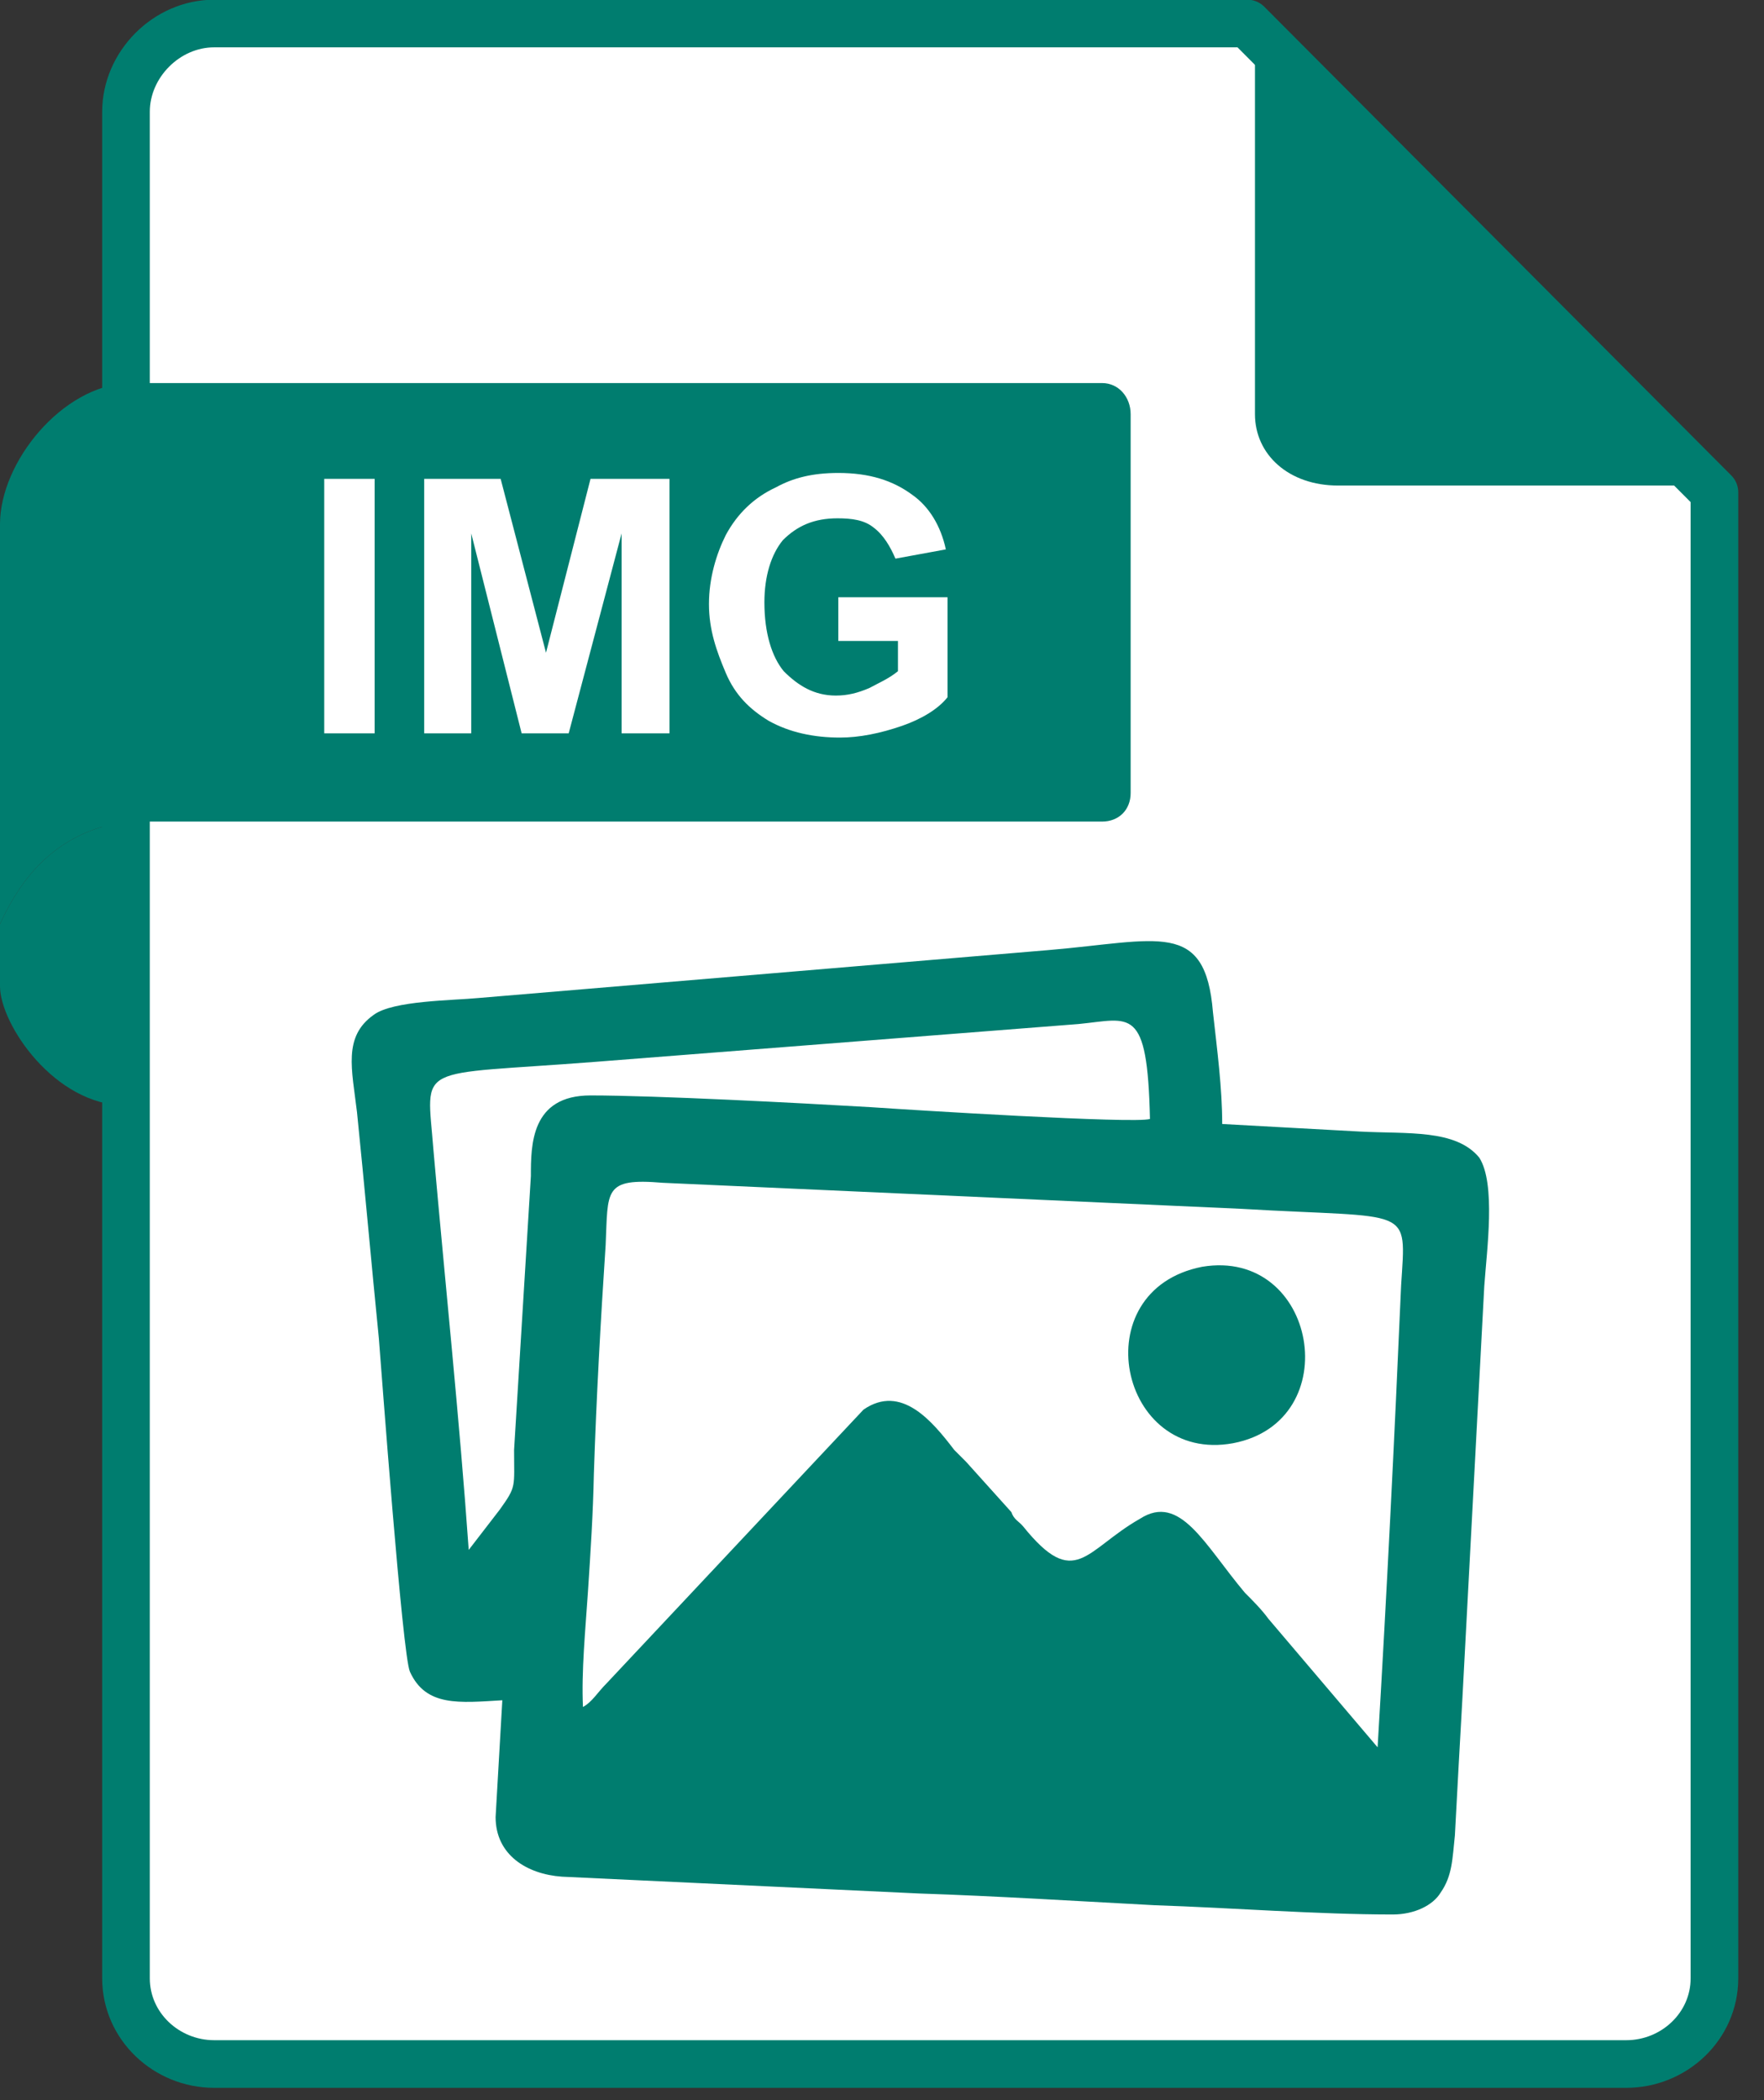 <svg width="21" height="25" viewBox="0 0 21 25" fill="none" xmlns="http://www.w3.org/2000/svg">
<rect x="0" y="0" width="21" height="25" fill="#333333" stroke="none"/>
<path fill-rule="evenodd" clip-rule="evenodd" d="M2.55 0.28H14.85L20.41 5.86V23.55C20.41 24.12 19.93 24.57 19.36 24.57H2.55C1.98 24.57 1.5 24.12 1.5 23.55V1.33C1.5 0.77 1.98 0.28 2.55 0.28Z" fill="white" stroke="#007D6F" stroke-width="0.567" stroke-miterlimit="10" stroke-linecap="round" stroke-linejoin="round"/>
<path fill-rule="evenodd" clip-rule="evenodd" d="M14.94 0.37V4.93C14.94 5.41 15.34 5.78 15.93 5.78H20.32L14.94 0.37Z" fill="#007D6F"/>
<path fill-rule="evenodd" clip-rule="evenodd" d="M1.5 4.56H13.12C13.32 4.56 13.46 4.73 13.46 4.93V9.44C13.46 9.64 13.32 9.78 13.12 9.78H1.5V4.56Z" fill="#007D6F"/>
<path fill-rule="evenodd" clip-rule="evenodd" d="M0 6.24V11C0.31 10.32 0.77 9.89 1.5 9.78L1.53 4.56C0.74 4.59 0 5.5 0 6.24Z" fill="#007D6F"/>
<path fill-rule="evenodd" clip-rule="evenodd" d="M0 11V11.74C0 12.19 0.65 13.16 1.5 13.16V9.78C0.77 9.89 0.31 10.32 0 11Z" fill="#007D6F"/>
<path d="M3.86 8.73V5.7H4.46V8.73H3.86ZM5.05 8.73V5.7H5.96L6.5 7.77L7.03 5.7H7.97V8.73H7.4V6.35L6.77 8.73H6.21L5.61 6.35V8.73H5.05ZM9.98 7.63V7.11H11.28V8.3C11.17 8.44 10.97 8.56 10.74 8.64C10.48 8.73 10.23 8.78 10 8.78C9.69 8.78 9.4 8.72 9.15 8.58C8.92 8.44 8.75 8.27 8.64 8.01C8.53 7.75 8.44 7.5 8.44 7.19C8.44 6.88 8.53 6.59 8.64 6.37C8.78 6.11 8.98 5.92 9.24 5.8C9.44 5.69 9.67 5.63 9.98 5.63C10.35 5.63 10.63 5.72 10.86 5.89C11.06 6.03 11.2 6.26 11.26 6.54L10.66 6.65C10.6 6.51 10.52 6.37 10.4 6.28C10.29 6.19 10.14 6.17 9.97 6.17C9.69 6.17 9.49 6.26 9.32 6.43C9.18 6.6 9.1 6.86 9.1 7.17C9.1 7.54 9.19 7.82 9.33 7.99C9.5 8.16 9.69 8.28 9.95 8.28C10.09 8.28 10.21 8.25 10.35 8.19C10.46 8.13 10.58 8.08 10.69 7.99V7.63H9.98Z" fill="white"/>
<path fill-rule="evenodd" clip-rule="evenodd" d="M5.98 20.24L5.9 21.63C5.9 22.08 6.27 22.31 6.69 22.34L10.94 22.54C11.85 22.57 12.81 22.63 13.75 22.68C14.66 22.71 15.68 22.79 16.58 22.79C16.84 22.79 17.06 22.68 17.15 22.53C17.29 22.33 17.29 22.13 17.32 21.85C17.35 21.28 17.38 20.74 17.41 20.21L17.67 15.31C17.7 14.88 17.81 14.09 17.61 13.78C17.33 13.44 16.76 13.5 16.19 13.47C15.65 13.44 15.08 13.41 14.55 13.38C14.55 12.95 14.49 12.5 14.44 12.05C14.35 10.94 13.79 11.2 12.48 11.31L5.7 11.88C5.39 11.91 4.68 11.91 4.45 12.08C4.08 12.34 4.19 12.73 4.25 13.24C4.34 14.12 4.42 15.03 4.51 15.93C4.54 16.3 4.79 19.7 4.88 19.9C5.07 20.32 5.47 20.27 5.98 20.24ZM5.58 18.45L5.95 17.97C6.15 17.69 6.12 17.71 6.12 17.26L6.32 14C6.32 13.63 6.32 13.04 7.03 13.04C7.8 13.04 9.52 13.13 10.37 13.18C10.8 13.21 13.52 13.38 13.69 13.32C13.66 11.96 13.46 12.13 12.84 12.19L7.09 12.64C4.91 12.81 5.08 12.64 5.16 13.69C5.3 15.28 5.47 16.89 5.58 18.45ZM6.94 20.32C7.05 20.26 7.11 20.15 7.22 20.04L10.28 16.78C10.73 16.47 11.1 16.92 11.36 17.26C11.42 17.32 11.42 17.32 11.5 17.4L12.04 18C12.07 18.09 12.13 18.11 12.18 18.17C12.8 18.94 12.92 18.45 13.57 18.08C14.05 17.77 14.34 18.39 14.82 18.96C14.91 19.05 15.02 19.16 15.1 19.27L16.4 20.8C16.51 18.96 16.6 17.14 16.68 15.3C16.74 14.34 16.82 14.51 14.78 14.39L7.89 14.08C7.18 14.02 7.24 14.17 7.21 14.82C7.15 15.73 7.1 16.63 7.07 17.54C7.06 18.03 7.03 18.48 7 18.94C6.97 19.39 6.92 19.9 6.94 20.32Z" fill="#007D6F"/>
<path fill-rule="evenodd" clip-rule="evenodd" d="M14.31 15.08C12.89 15.36 13.32 17.43 14.68 17.18C16.04 16.92 15.68 14.85 14.31 15.08Z" fill="#007D6F"/>
</svg>
